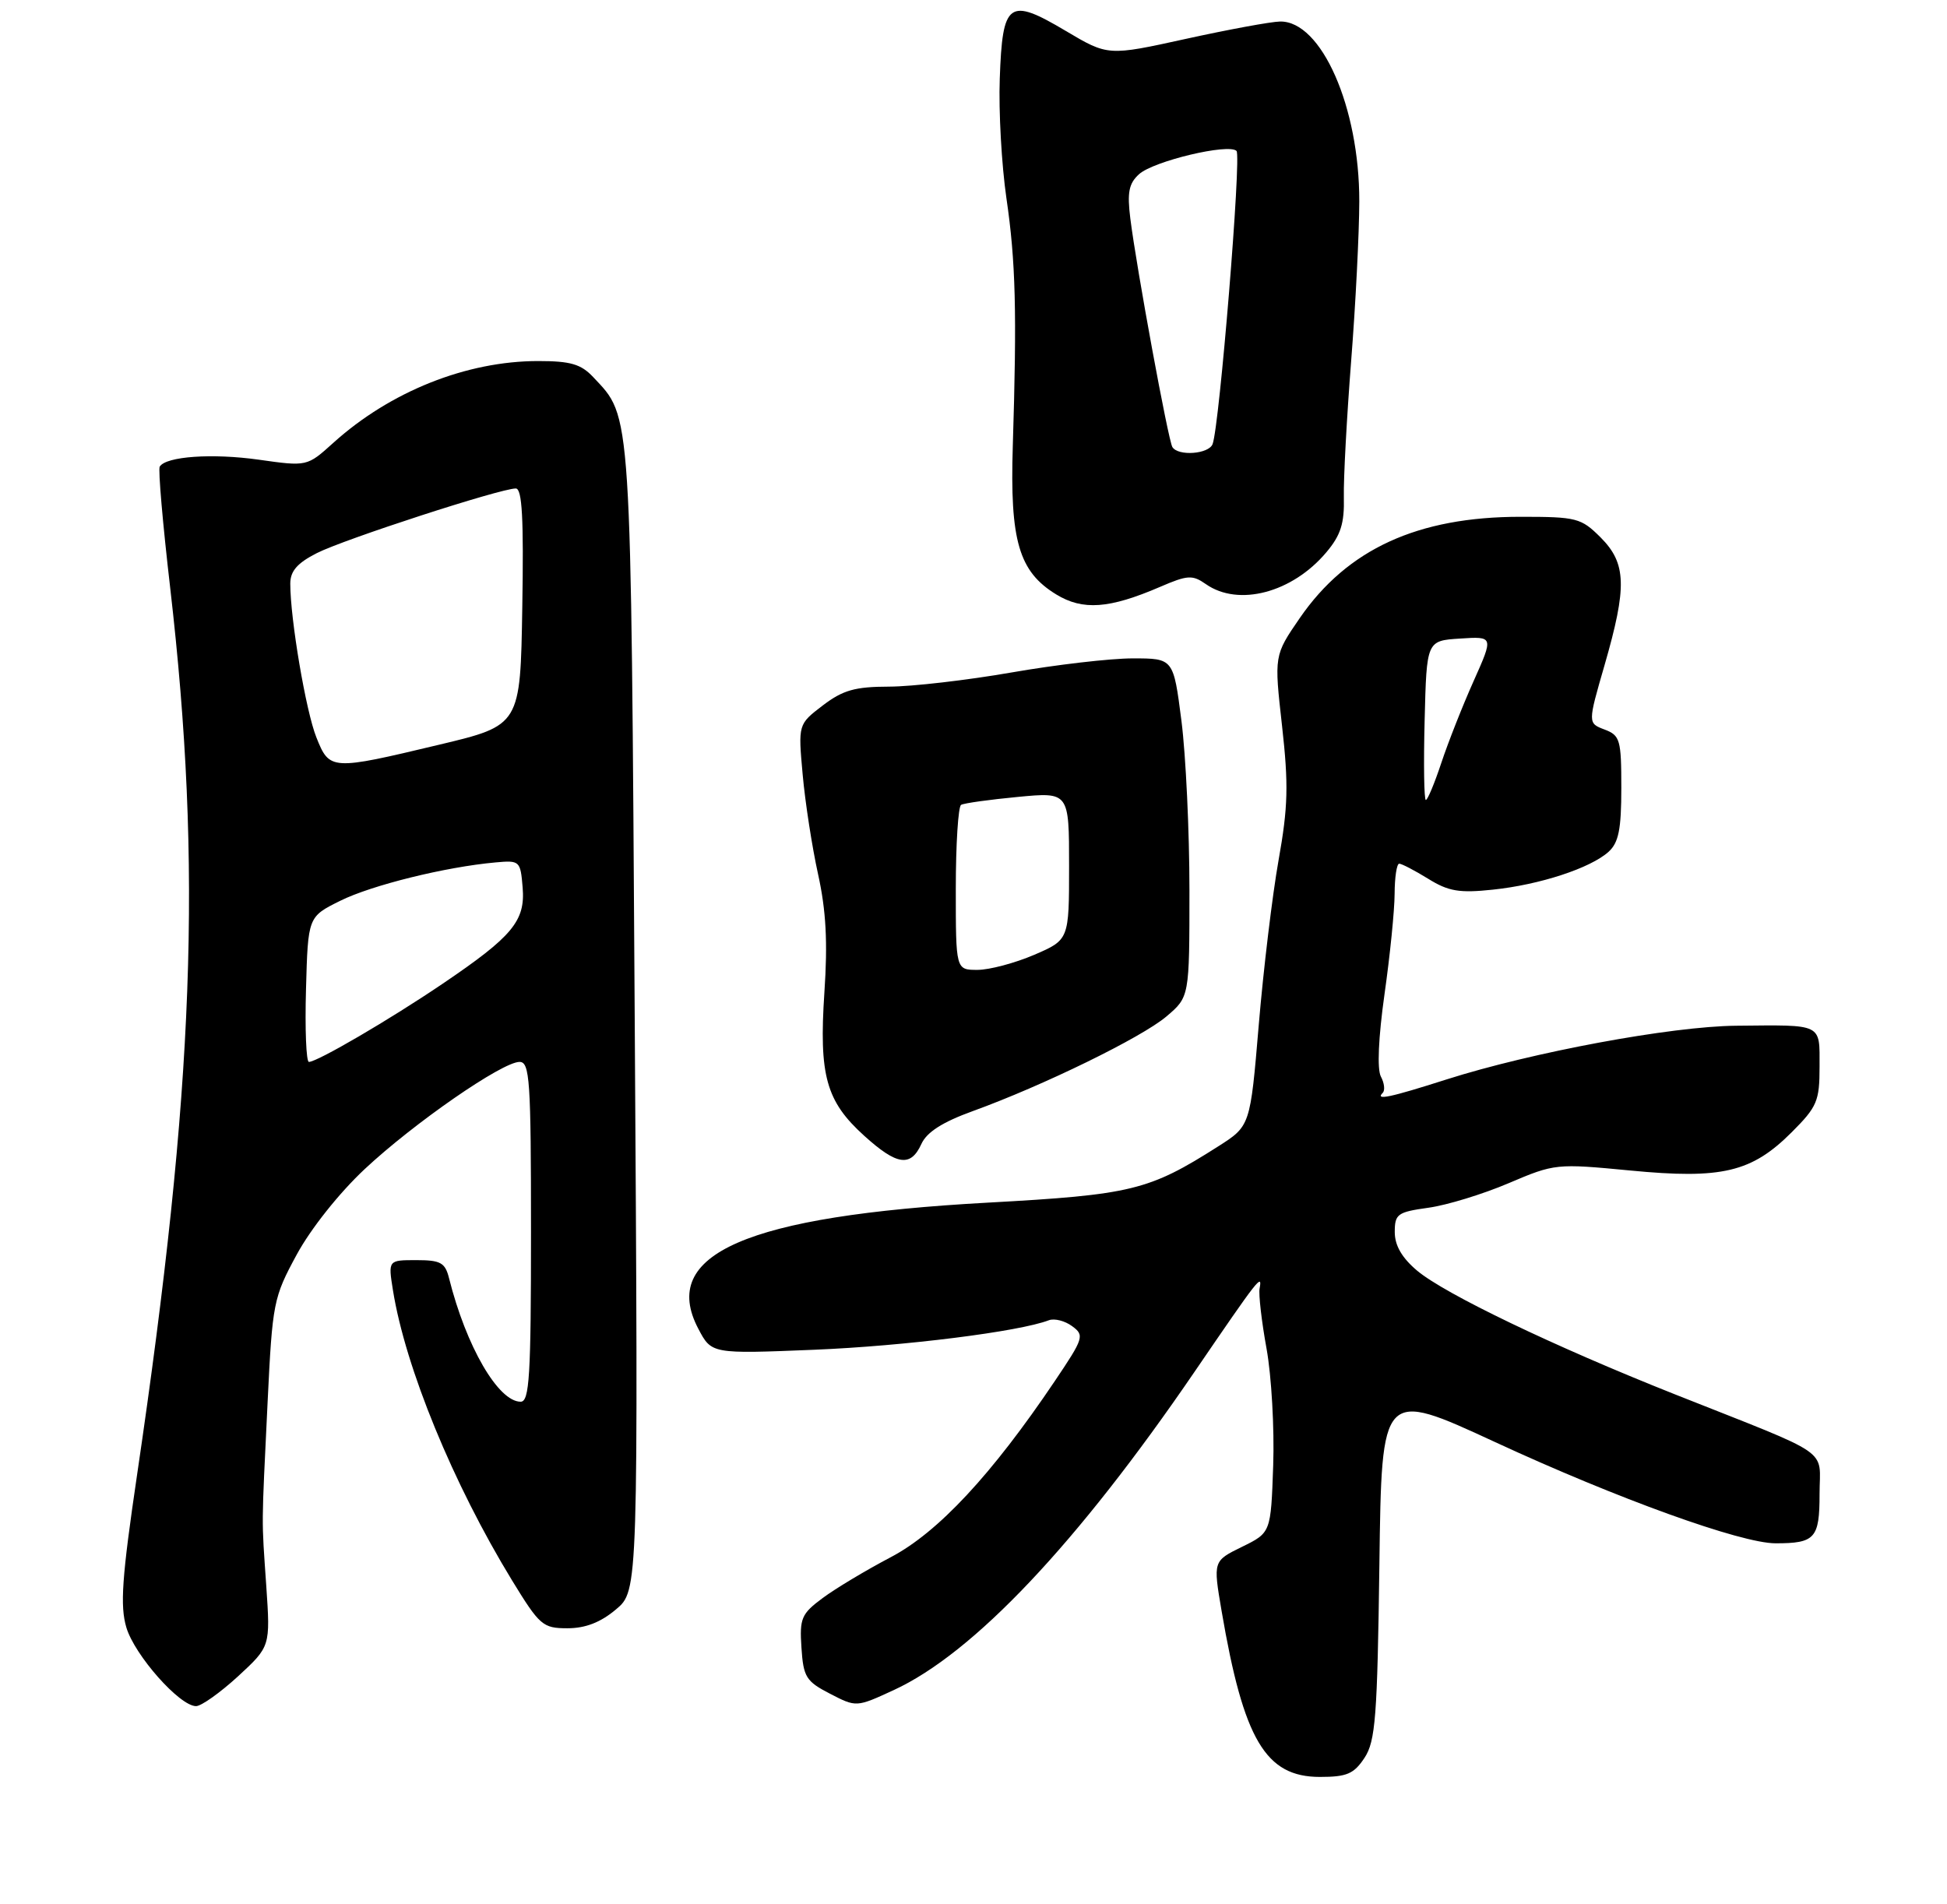 <?xml version="1.0" encoding="UTF-8" standalone="no"?>
<!DOCTYPE svg PUBLIC "-//W3C//DTD SVG 1.1//EN" "http://www.w3.org/Graphics/SVG/1.1/DTD/svg11.dtd" >
<svg xmlns="http://www.w3.org/2000/svg" xmlns:xlink="http://www.w3.org/1999/xlink" version="1.1" viewBox="0 0 275 269">
 <g >
 <path fill="currentColor"
d=" M 192.73 248.30 C 194.28 245.93 194.54 242.51 194.83 220.94 C 195.15 196.29 195.15 196.29 211.19 203.71 C 228.48 211.71 245.91 218.00 250.79 218.00 C 256.37 218.00 257.00 217.30 257.00 211.04 C 257.00 204.42 259.21 205.94 236.50 196.93 C 219.45 190.16 204.08 182.78 200.15 179.48 C 198.01 177.67 197.00 175.93 197.00 174.04 C 197.00 171.48 197.38 171.21 201.75 170.60 C 204.36 170.24 209.46 168.68 213.09 167.13 C 219.59 164.36 219.82 164.34 230.26 165.34 C 243.20 166.59 247.41 165.59 253.06 159.94 C 256.66 156.34 257.00 155.54 257.00 150.67 C 257.00 144.50 257.55 144.77 245.20 144.89 C 236.03 144.98 216.38 148.63 204.30 152.48 C 196.31 155.03 194.19 155.48 195.30 154.37 C 195.65 154.02 195.53 152.99 195.04 152.07 C 194.49 151.04 194.69 146.56 195.55 140.45 C 196.33 134.98 196.97 128.59 196.98 126.25 C 196.99 123.91 197.28 122.00 197.63 122.00 C 197.98 122.00 199.82 122.96 201.72 124.13 C 204.58 125.91 206.13 126.17 210.84 125.67 C 217.47 124.98 224.64 122.63 227.20 120.32 C 228.62 119.03 229.00 117.15 229.00 111.32 C 229.00 104.49 228.83 103.88 226.63 103.05 C 224.26 102.15 224.26 102.15 226.63 93.96 C 229.83 82.89 229.73 79.58 226.08 75.92 C 223.31 73.16 222.70 73.00 214.76 73.00 C 200.23 73.00 190.30 77.56 183.58 87.31 C 179.96 92.58 179.96 92.58 181.08 102.54 C 182.01 110.85 181.93 113.99 180.59 121.50 C 179.71 126.45 178.45 136.92 177.79 144.78 C 176.59 159.05 176.59 159.05 172.05 161.94 C 162.26 168.17 159.83 168.76 139.50 169.88 C 105.42 171.76 93.08 177.14 98.63 187.69 C 100.50 191.25 100.50 191.25 115.00 190.66 C 127.71 190.14 143.97 188.10 148.15 186.49 C 148.93 186.20 150.40 186.57 151.42 187.32 C 153.20 188.62 153.08 189.00 148.98 195.09 C 140.08 208.31 132.48 216.47 125.80 219.97 C 122.34 221.79 118.01 224.38 116.20 225.73 C 113.19 227.96 112.92 228.59 113.20 232.75 C 113.47 236.89 113.85 237.50 117.22 239.24 C 120.95 241.17 120.95 241.17 126.22 238.74 C 137.49 233.55 152.14 218.05 168.73 193.76 C 177.78 180.51 178.32 179.81 177.91 182.00 C 177.75 182.82 178.19 186.65 178.89 190.50 C 179.59 194.35 180.01 201.78 179.83 207.00 C 179.50 216.50 179.50 216.50 175.42 218.50 C 171.34 220.50 171.34 220.50 172.54 227.55 C 175.65 245.76 178.75 251.00 186.43 251.00 C 190.24 251.00 191.23 250.57 192.73 248.30 Z  M 33.62 236.79 C 38.19 232.57 38.19 232.57 37.61 224.04 C 36.93 214.10 36.92 216.36 37.80 198.00 C 38.48 184.01 38.62 183.28 41.91 177.22 C 43.88 173.58 47.92 168.50 51.50 165.15 C 58.47 158.63 70.94 150.00 73.38 150.00 C 74.83 150.00 75.00 152.57 75.00 174.00 C 75.00 194.38 74.78 198.00 73.54 198.00 C 70.37 198.00 65.84 190.19 63.42 180.54 C 62.87 178.35 62.23 178.00 58.80 178.00 C 54.82 178.00 54.82 178.00 55.50 182.25 C 57.25 193.17 64.00 209.61 72.33 223.25 C 76.23 229.62 76.67 230.00 80.15 230.00 C 82.69 230.00 84.83 229.17 87.00 227.34 C 90.16 224.69 90.16 224.69 89.65 143.97 C 89.10 56.73 89.25 59.09 83.78 53.26 C 82.06 51.43 80.58 51.00 76.01 51.00 C 65.88 51.00 55.09 55.31 47.06 62.57 C 43.37 65.90 43.37 65.90 36.53 64.93 C 29.99 64.01 23.45 64.46 22.56 65.91 C 22.32 66.29 22.99 74.00 24.04 83.05 C 28.60 122.57 27.45 153.51 19.36 208.33 C 17.21 222.90 16.94 226.84 17.85 229.90 C 19.03 233.83 25.38 241.00 27.69 241.00 C 28.43 241.00 31.10 239.10 33.62 236.79 Z  M 130.14 161.59 C 130.90 159.92 133.12 158.50 137.37 156.96 C 147.29 153.37 161.25 146.55 164.75 143.58 C 168.00 140.82 168.00 140.82 168.00 125.73 C 168.00 117.43 167.49 106.67 166.87 101.82 C 165.74 93.00 165.74 93.00 159.99 93.00 C 156.83 93.00 149.12 93.90 142.87 94.99 C 136.62 96.08 128.84 96.98 125.59 96.99 C 120.75 97.00 119.06 97.48 116.21 99.65 C 112.73 102.31 112.73 102.31 113.37 109.40 C 113.72 113.31 114.70 119.65 115.55 123.50 C 116.68 128.63 116.92 133.09 116.44 140.17 C 115.66 151.92 116.67 155.56 122.06 160.43 C 126.69 164.62 128.63 164.90 130.14 161.59 Z  M 163.85 82.90 C 167.74 81.22 168.42 81.18 170.32 82.51 C 174.93 85.74 182.53 83.73 187.34 78.01 C 189.37 75.60 189.90 73.94 189.81 70.22 C 189.75 67.62 190.22 58.98 190.84 51.00 C 191.47 43.02 191.98 32.87 191.99 28.44 C 192.01 15.14 186.64 2.94 180.80 3.04 C 179.53 3.06 173.55 4.16 167.50 5.49 C 156.50 7.91 156.50 7.91 150.52 4.36 C 142.47 -0.42 141.59 0.22 141.21 11.11 C 141.04 15.72 141.47 23.32 142.15 28.00 C 143.46 36.94 143.64 44.07 143.05 63.00 C 142.63 76.39 143.91 80.75 149.19 83.97 C 152.94 86.26 156.68 85.99 163.85 82.90 Z  M 201.22 101.75 C 201.50 90.50 201.50 90.50 206.23 90.20 C 210.96 89.89 210.96 89.89 208.14 96.20 C 206.59 99.66 204.54 104.86 203.58 107.75 C 202.62 110.64 201.64 113.00 201.39 113.00 C 201.14 113.00 201.06 107.94 201.22 101.75 Z  M 43.22 139.75 C 43.50 129.50 43.50 129.50 48.06 127.24 C 52.49 125.04 62.90 122.46 70.00 121.82 C 73.41 121.51 73.51 121.60 73.82 125.36 C 74.21 130.09 72.40 132.27 62.50 138.97 C 55.08 144.00 44.81 150.00 43.63 150.00 C 43.25 150.00 43.06 145.39 43.22 139.75 Z  M 44.69 104.17 C 43.21 100.49 41.00 87.45 41.00 82.45 C 41.00 80.67 41.98 79.54 44.75 78.13 C 48.58 76.18 70.67 69.00 72.85 69.00 C 73.75 69.00 73.98 73.22 73.77 85.73 C 73.50 102.46 73.50 102.46 62.00 105.20 C 46.76 108.84 46.55 108.83 44.69 104.17 Z  M 135.00 125.56 C 135.00 119.27 135.34 113.92 135.75 113.69 C 136.16 113.45 139.76 112.95 143.75 112.57 C 151.00 111.88 151.00 111.88 151.00 122.32 C 151.00 132.75 151.00 132.75 146.06 134.88 C 143.35 136.04 139.75 137.00 138.06 137.00 C 135.00 137.00 135.00 137.00 135.00 125.56 Z  M 165.59 63.15 C 165.00 62.19 160.54 37.95 159.65 30.87 C 159.19 27.18 159.44 25.91 160.89 24.60 C 162.94 22.75 173.55 20.22 174.65 21.32 C 175.36 22.02 172.24 60.22 171.27 62.73 C 170.73 64.15 166.41 64.47 165.59 63.15 Z "/>
</g>
</svg>